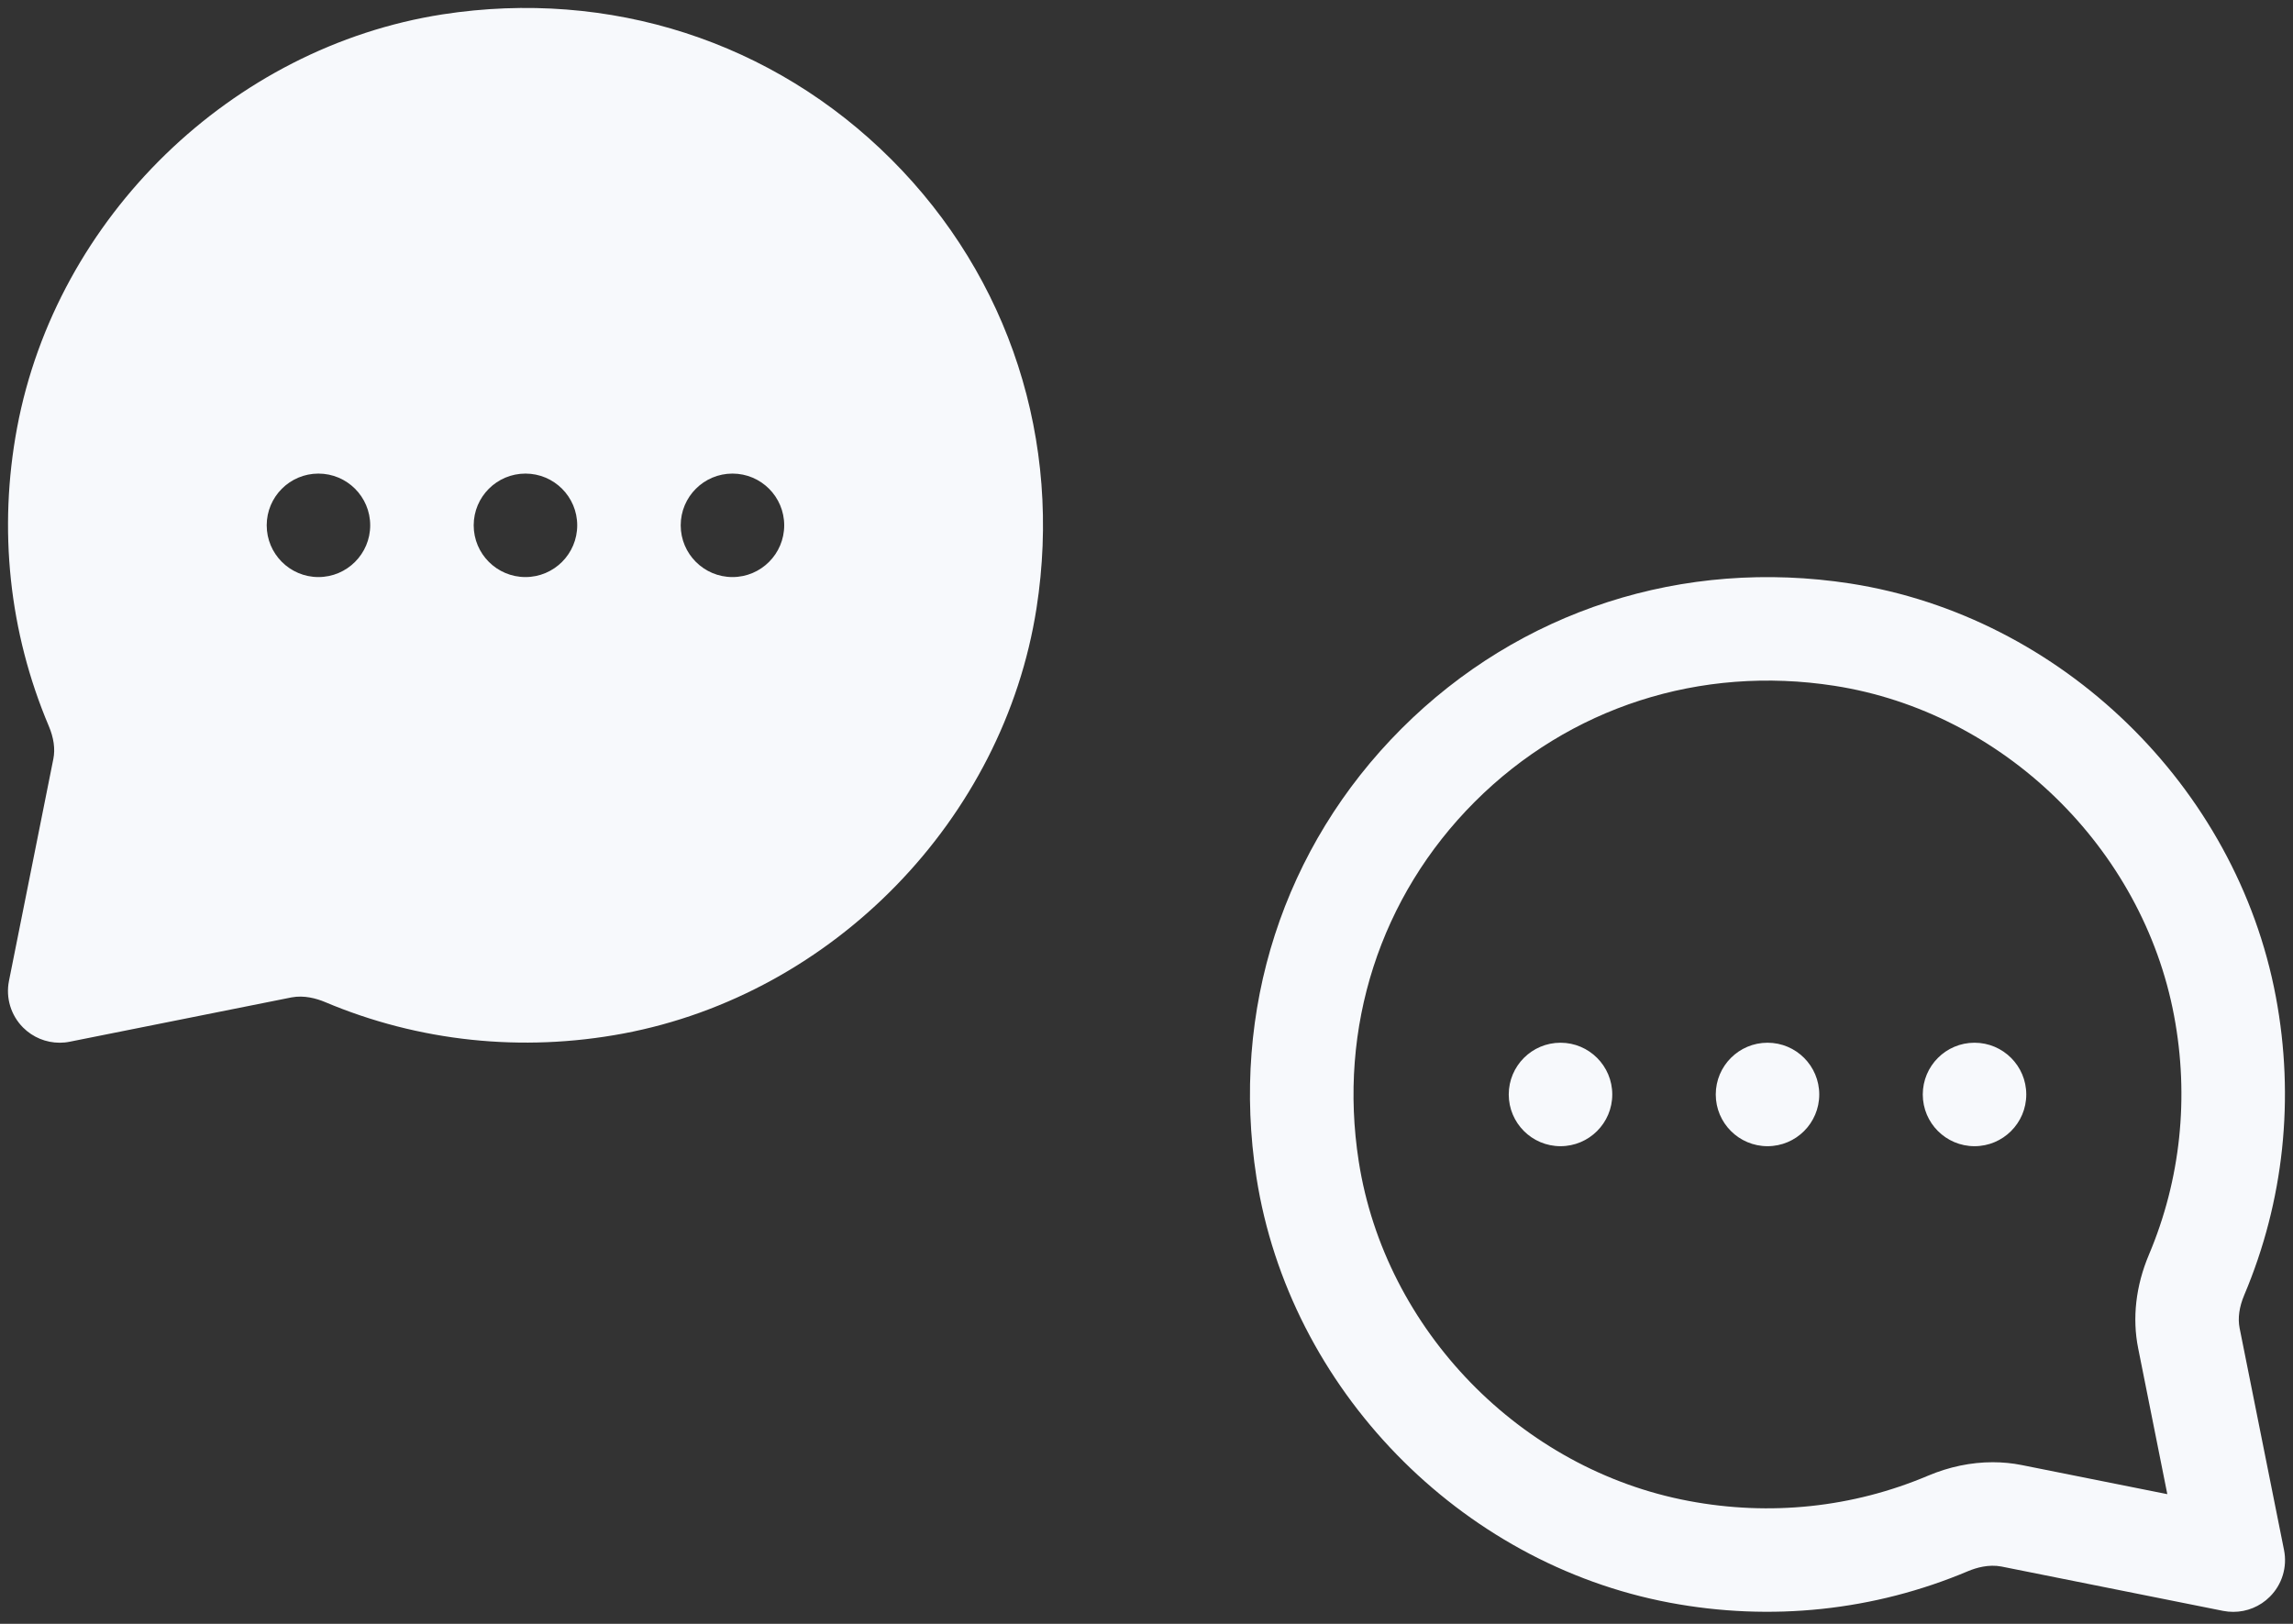 <?xml version="1.0" encoding="UTF-8"?>
<svg width="96px" height="68px" viewBox="0 0 96 68" version="1.1" xmlns="http://www.w3.org/2000/svg" xmlns:xlink="http://www.w3.org/1999/xlink">
    <rect x="0" y="0" width="96" height="68" fill="#333333" stroke="none"/>
    <!-- Generator: Sketch 63.1 (92452) - https://sketch.com -->
    <title>Group 3</title>
    <desc>Created with Sketch.</desc>
    <defs>
        <path d="M34.666,28.165 C33.47,28.165 32.499,27.194 32.499,25.998 C32.499,24.802 33.47,23.832 34.666,23.832 C35.862,23.832 36.832,24.802 36.832,25.998 C36.832,27.194 35.862,28.165 34.666,28.165 M25.999,28.165 C24.803,28.165 23.832,27.194 23.832,25.998 C23.832,24.802 24.803,23.832 25.999,23.832 C27.195,23.832 28.166,24.802 28.166,25.998 C28.166,27.194 27.195,28.165 25.999,28.165 M17.332,28.165 C16.136,28.165 15.166,27.194 15.166,25.998 C15.166,24.802 16.136,23.832 17.332,23.832 C18.528,23.832 19.499,24.802 19.499,25.998 C19.499,27.194 18.528,28.165 17.332,28.165 M41.32,10.678 C36.371,5.729 29.522,3.521 22.526,4.602 C13.692,5.98 6.369,13.096 4.716,21.908 C3.921,26.15 4.378,30.47 6.04,34.398 C6.252,34.897 6.317,35.365 6.233,35.783 L4.376,45.074 C4.233,45.784 4.456,46.519 4.967,47.03 C5.377,47.44 5.929,47.665 6.499,47.665 C6.64,47.665 6.783,47.652 6.924,47.622 L16.204,45.767 C16.737,45.665 17.254,45.815 17.599,45.958 C21.529,47.619 25.85,48.074 30.09,47.281 C38.902,45.628 46.017,38.305 47.395,29.471 C48.485,22.477 46.27,15.629 41.32,10.678" id="path-1"></path>
        <path d="M26,21.665 C27.196,21.665 28.167,22.636 28.167,23.832 C28.167,25.028 27.196,25.998 26,25.998 C24.804,25.998 23.834,25.028 23.834,23.832 C23.834,22.636 24.804,21.665 26,21.665 Z M34.667,21.665 C35.863,21.665 36.834,22.636 36.834,23.832 C36.834,25.028 35.863,25.998 34.667,25.998 C33.471,25.998 32.5,25.028 32.5,23.832 C32.5,22.636 33.471,21.665 34.667,21.665 Z M17.334,21.665 C18.53,21.665 19.5,22.636 19.5,23.832 C19.5,25.028 18.53,25.998 17.334,25.998 C16.138,25.998 15.167,25.028 15.167,23.832 C15.167,22.636 16.138,21.665 17.334,21.665 Z M43.114,26.637 C42.015,33.688 36.332,39.536 29.292,40.855 C25.893,41.496 22.431,41.13 19.289,39.8 C18.398,39.423 17.478,39.232 16.574,39.232 C16.162,39.232 15.755,39.271 15.354,39.351 L9.262,40.569 L10.481,34.466 C10.737,33.198 10.581,31.842 10.033,30.544 C8.703,27.402 8.339,23.942 8.978,20.54 C10.297,13.501 16.143,7.818 23.195,6.719 L23.195,6.719 C28.807,5.846 34.295,7.614 38.256,11.575 C42.219,15.538 43.989,21.028 43.114,26.637 M41.322,8.511 C36.371,3.562 29.524,1.355 22.528,2.436 C13.695,3.814 6.371,10.929 4.718,19.741 C3.921,23.983 4.38,28.304 6.042,32.232 C6.252,32.732 6.317,33.198 6.235,33.616 L4.376,42.907 C4.233,43.618 4.456,44.352 4.969,44.863 C5.379,45.275 5.931,45.498 6.501,45.498 C6.642,45.498 6.783,45.485 6.926,45.457 L16.206,43.6 C16.739,43.498 17.254,43.648 17.599,43.791 C21.531,45.453 25.852,45.91 30.09,45.115 C38.904,43.462 46.019,36.138 47.397,27.305 C48.485,20.313 46.273,13.462 41.322,8.511" id="path-3"></path>
    </defs>
    <g id="Page-1" stroke="none" stroke-width="1" fill="none" fill-rule="evenodd">
        <g id="1.0-Landing-Page-Copy-5" transform="translate(-445, -4650)">
            <g id="Why-Choose" transform="translate(-41, 4428)">
                <g id="why-choose-text" transform="translate(426, 218)">
                    <g id="Group-4">
                        <g id="Group-3" transform="translate(56, 0)">
                            <g id="27)-Icon/message-circle-fill">
                                <mask id="mask-2" fill="white">
                                    <use xlink:href="#path-1"></use>
                                </mask>
                                <use id="🎨-Icon-Сolor" fill="#F7F9FC" fill-rule="evenodd" xlink:href="#path-1"></use>
                            </g>
                            <g id="27)-Icon/message-circle" transform="translate(78, 52) scale(-1, 1) translate(-78, -52) translate(52, 26)">
                                <mask id="mask-4" fill="white">
                                    <use xlink:href="#path-3"></use>
                                </mask>
                                <use id="🎨-Icon-Сolor" fill="#F7F9FC" fill-rule="evenodd" xlink:href="#path-3"></use>
                            </g>
                        </g>
                    </g>
                </g>
            </g>
        </g>
    </g>
</svg>